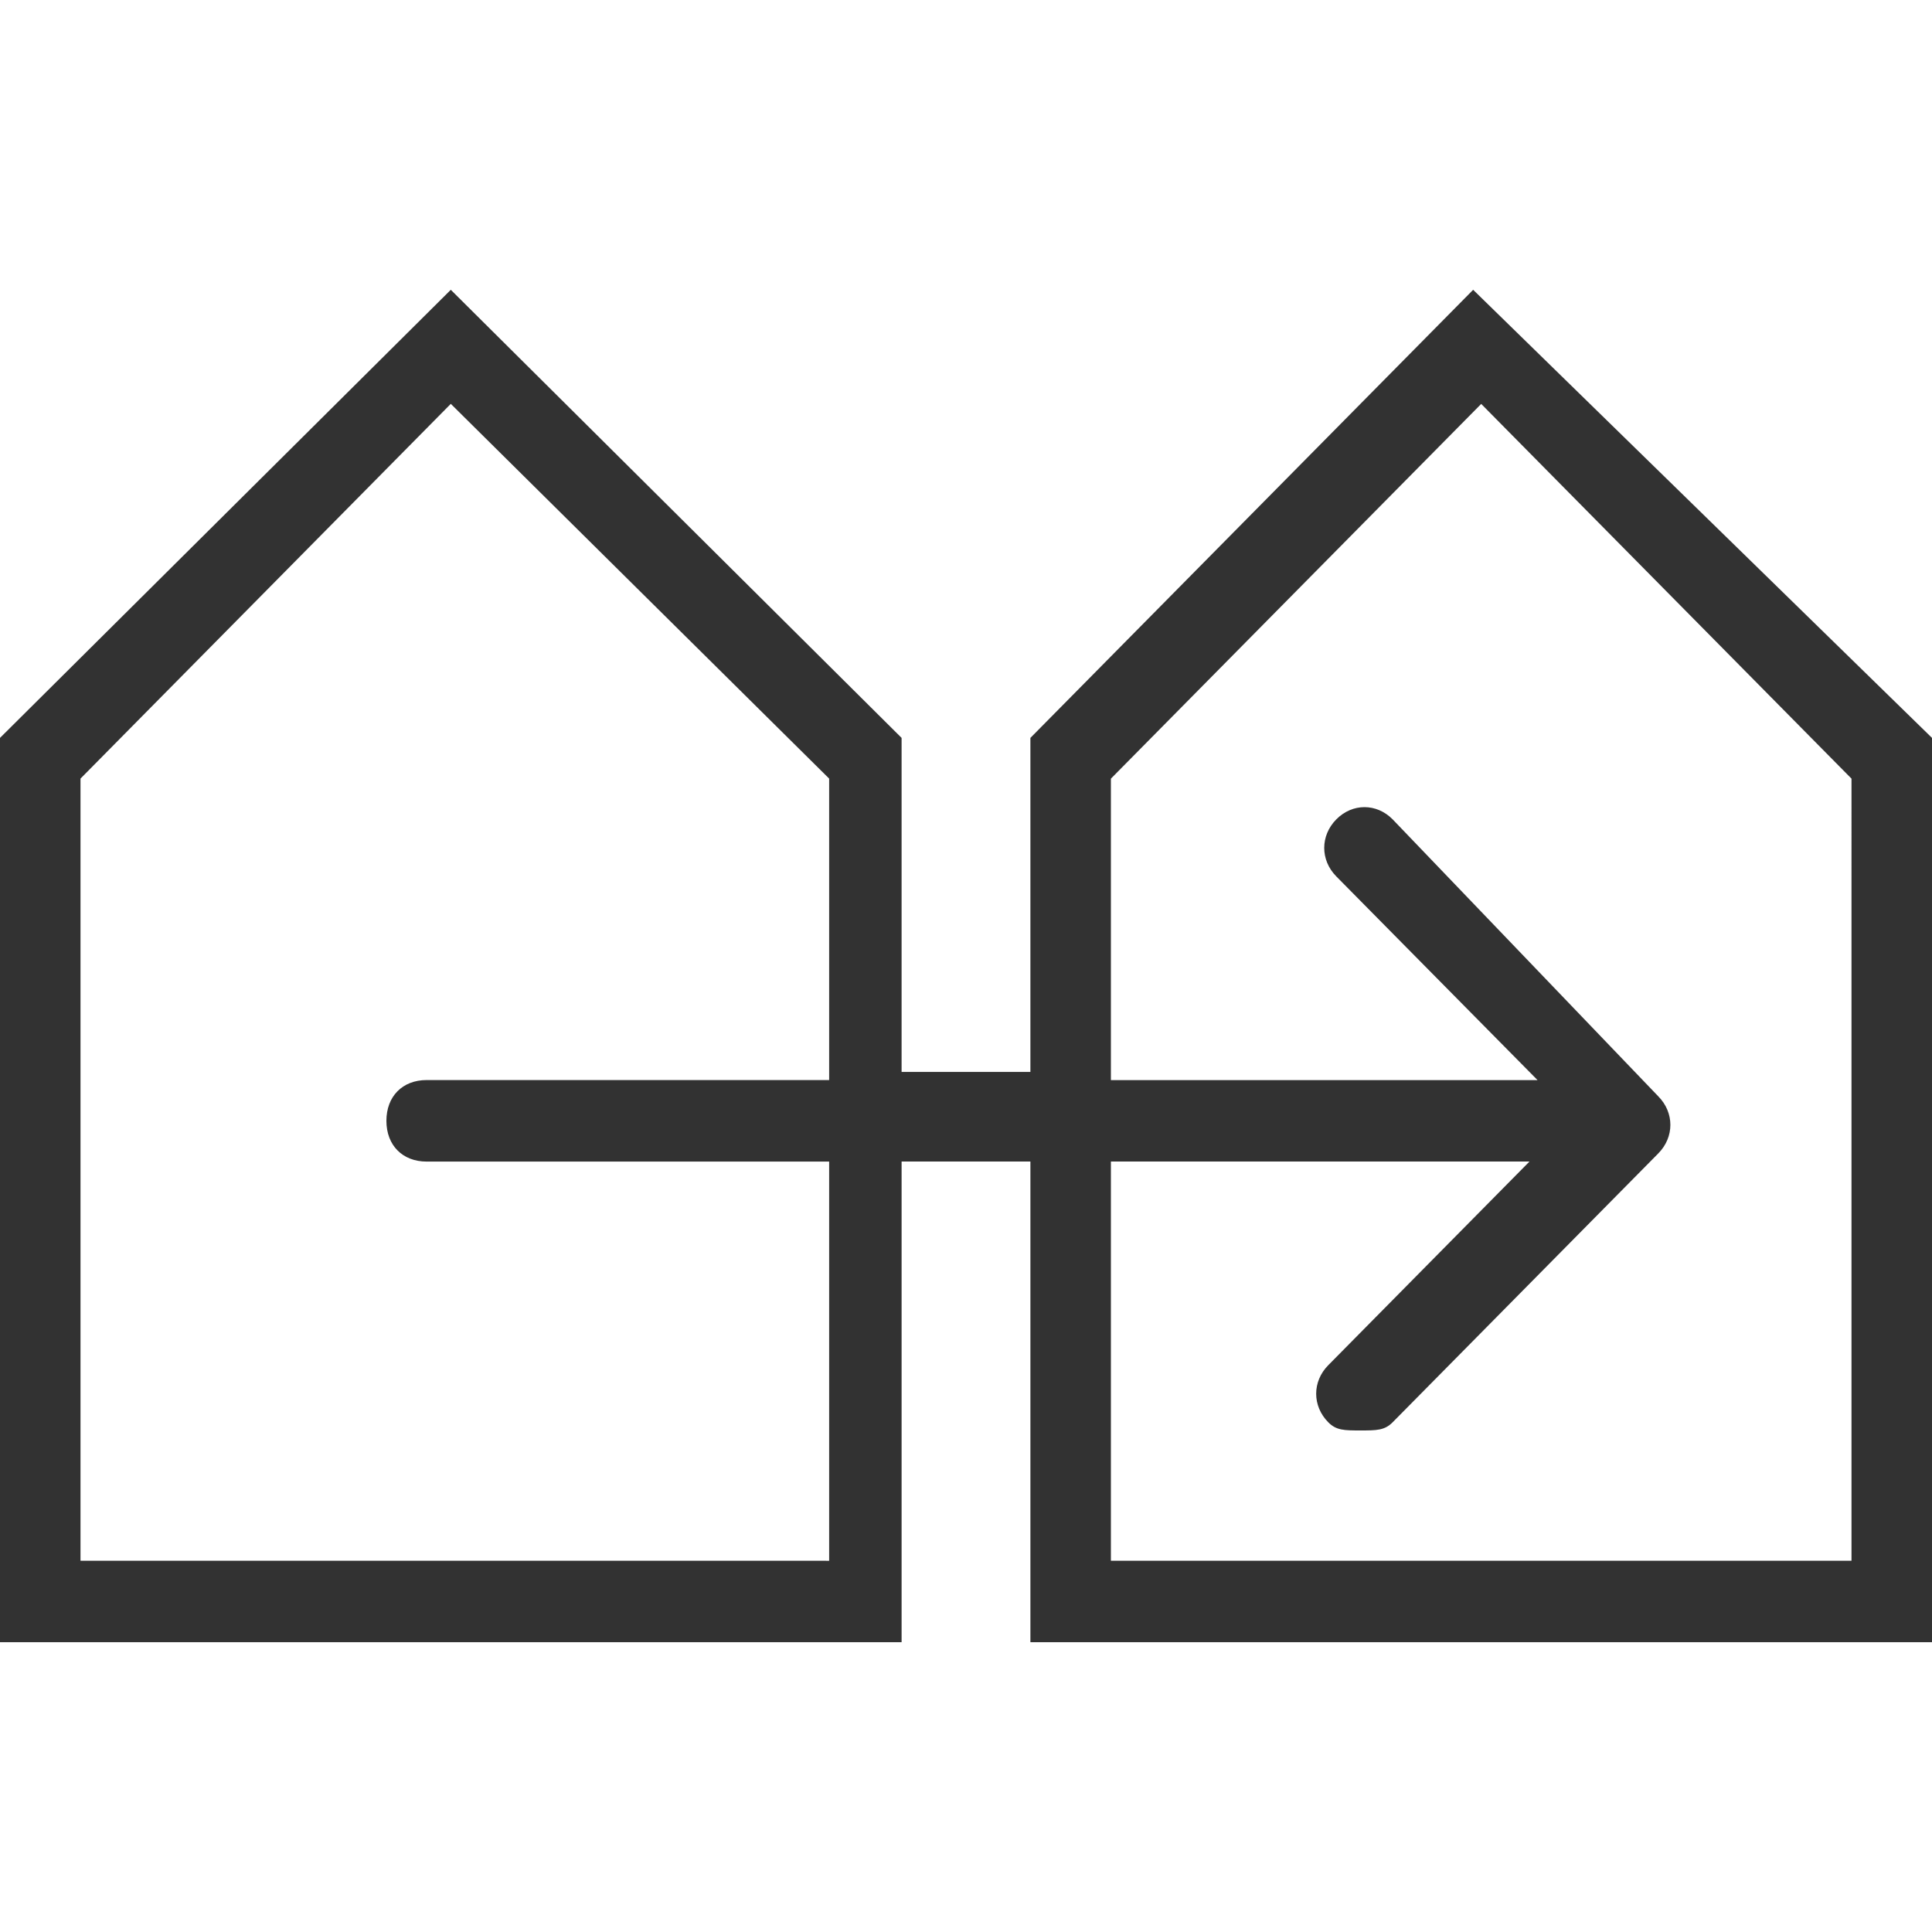 <svg height="30" viewBox="0 0 30 30" width="30" xmlns="http://www.w3.org/2000/svg"><path d="m22.875 4.5-6.875 6.958v5.187h-2v-5.187l-7-6.958-7 6.958v14.042h14v-7.464h2v7.464h14v-14.042zm-10.125 19.735h-11.5v-12.145l5.75-5.819 5.875 5.819v4.681h-6.25c-.375 0-.625.253-.625.633 0 .38.25.633.625.633h6.25v6.199zm16 0h-11.5v-6.199h6.5l-3.125 3.163c-.25.253-.25.633 0 .886.125.127.25.127.5.127s.375 0 .5-.127l4.125-4.175c.25-.253.25-.633 0-.886l-4.125-4.301c-.25-.253-.625-.253-.875 0-.25.253-.25.633 0 .886l3.125 3.163h-6.625v-4.681l5.75-5.819 5.75 5.819z" fill="#323232"/></svg>
